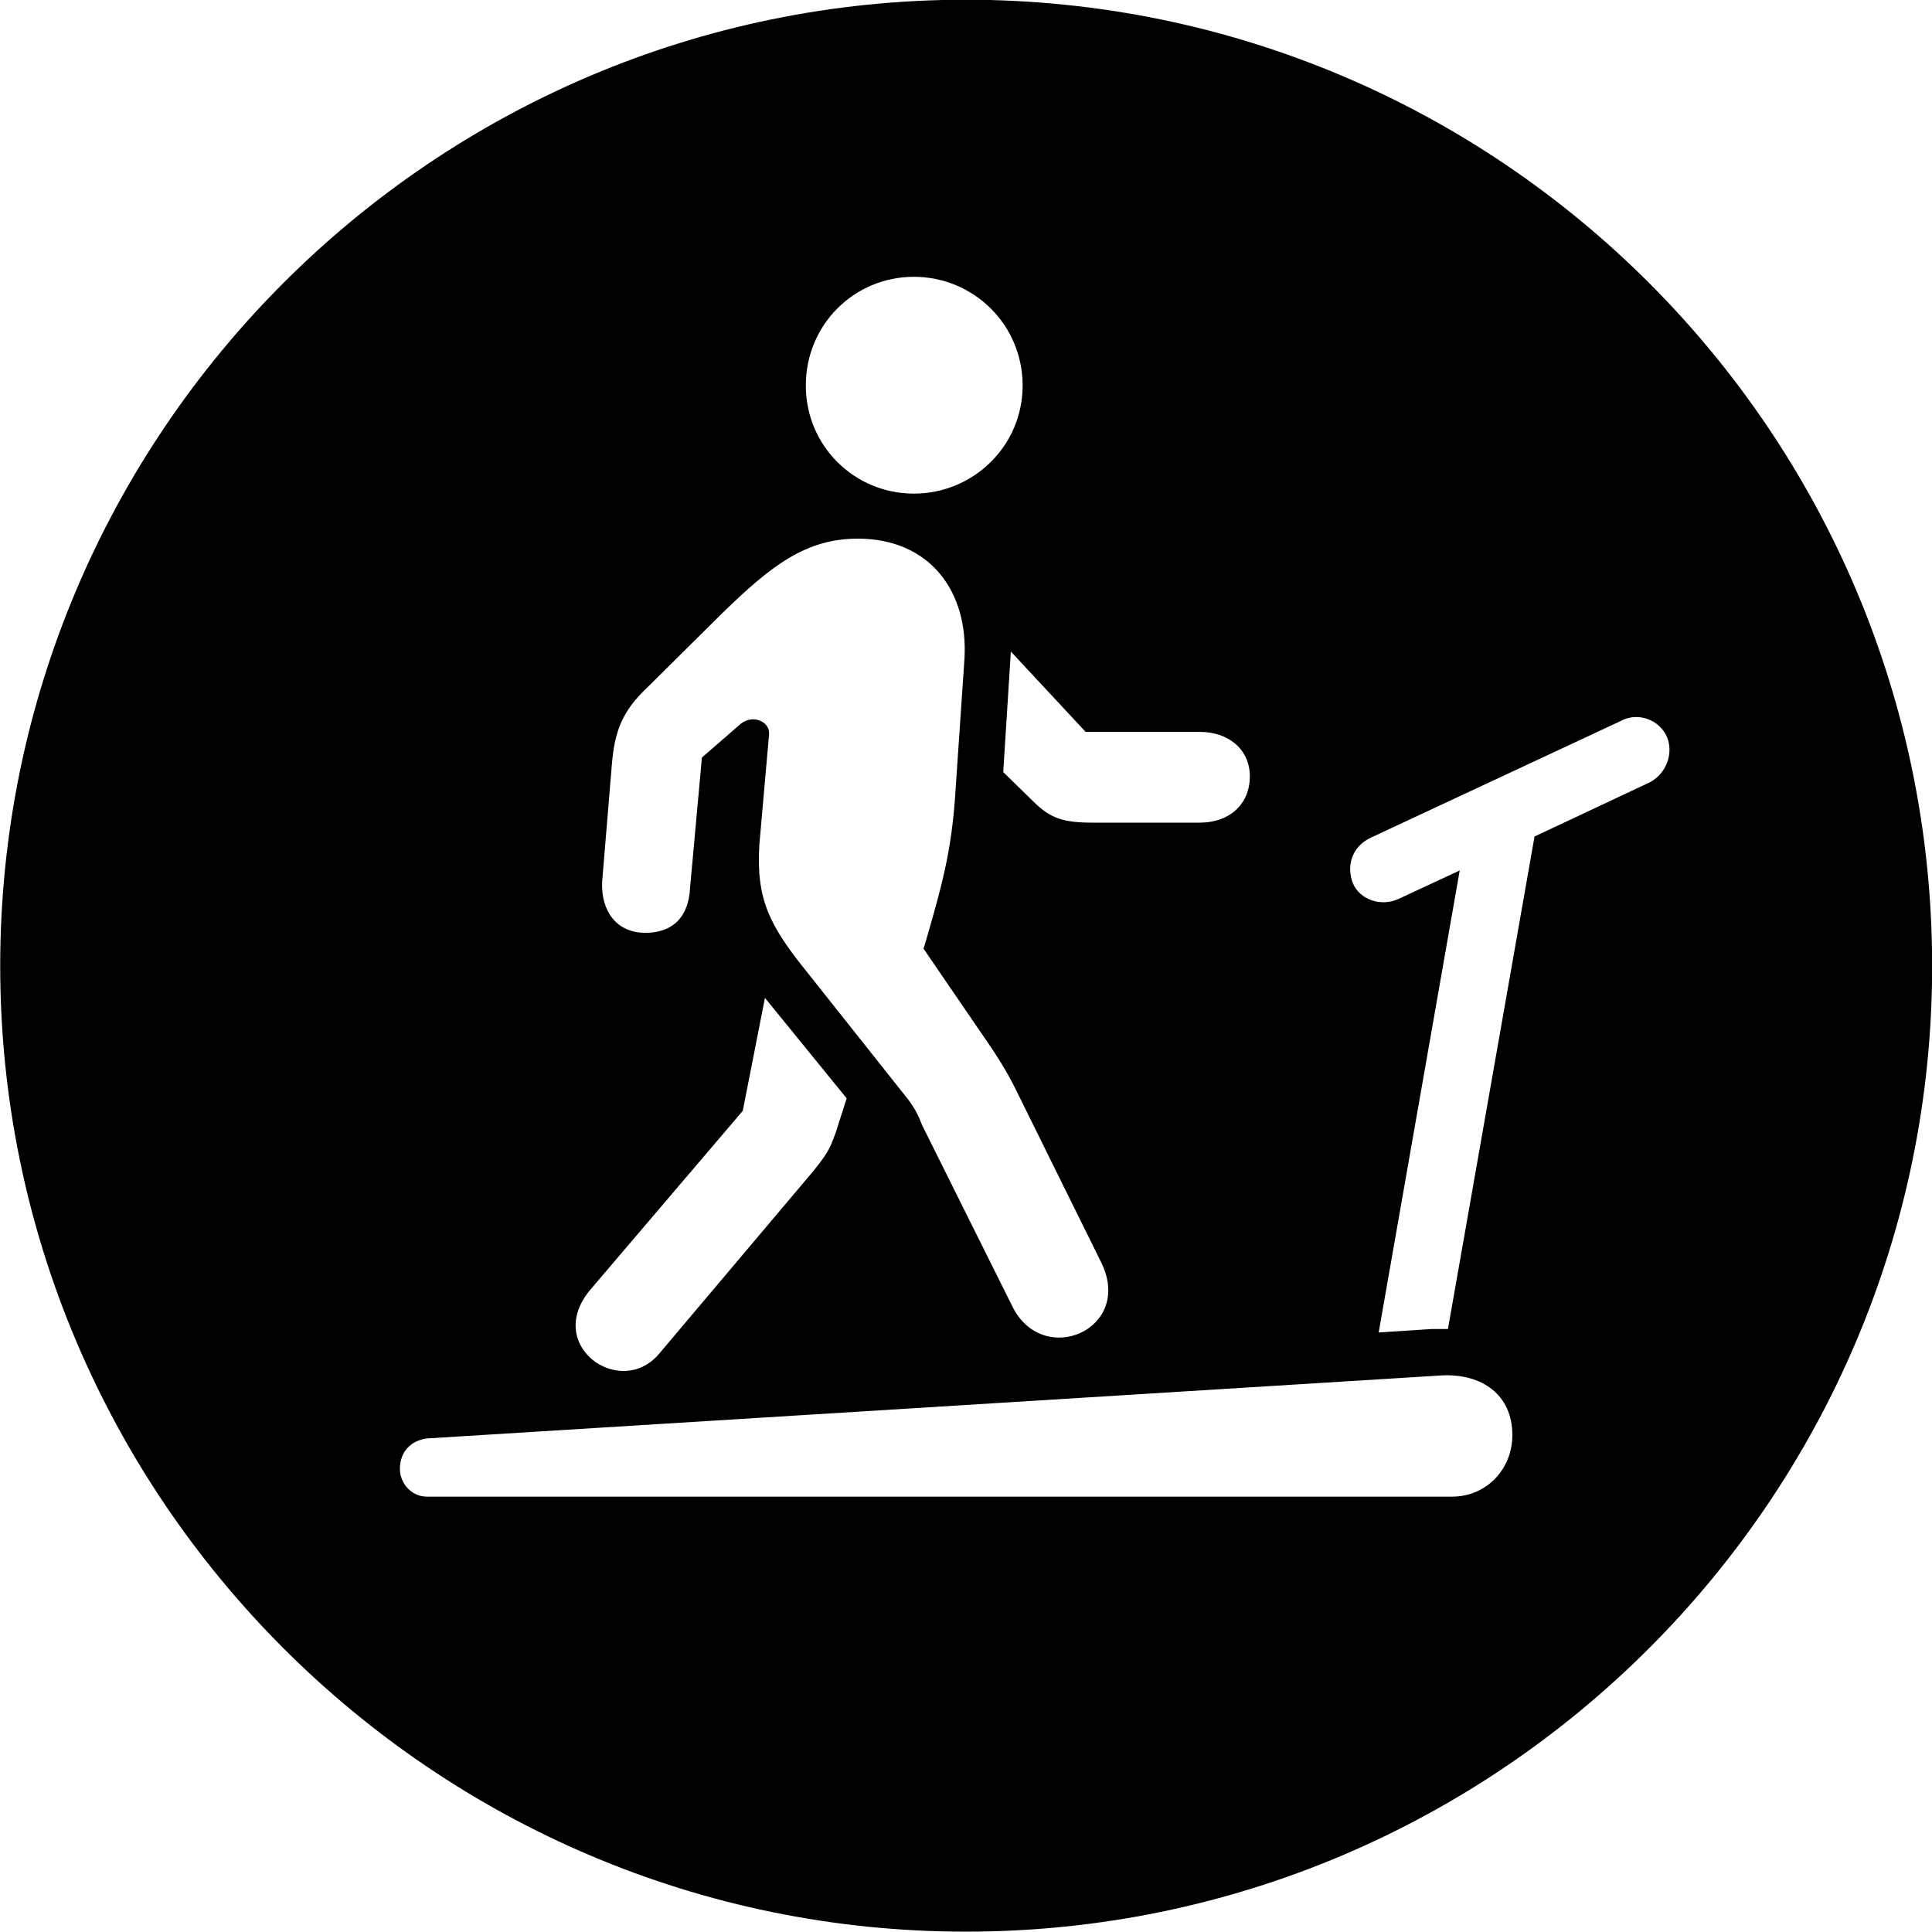 <svg viewBox="0 0 27.891 27.891" xmlns="http://www.w3.org/2000/svg"><path d="M13.943 27.886C21.643 27.886 27.893 21.626 27.893 13.946C27.893 6.246 21.643 -0.004 13.943 -0.004C6.263 -0.004 0.003 6.246 0.003 13.946C0.003 21.626 6.263 27.886 13.943 27.886ZM13.193 7.126C12.333 7.126 11.633 6.436 11.633 5.566C11.633 4.686 12.333 3.996 13.193 3.996C14.053 3.996 14.763 4.686 14.763 5.566C14.763 6.436 14.053 7.126 13.193 7.126ZM8.693 12.726L8.833 11.036C8.873 10.556 8.983 10.266 9.343 9.926L10.433 8.846C11.133 8.166 11.633 7.776 12.383 7.776C13.413 7.776 13.983 8.526 13.923 9.516L13.783 11.576C13.723 12.316 13.603 12.766 13.383 13.526L13.333 13.696L14.243 15.026C14.383 15.226 14.533 15.466 14.643 15.686L15.903 18.236C16.363 19.196 15.053 19.756 14.613 18.856L13.313 16.246C13.263 16.116 13.223 16.026 13.113 15.876L11.653 14.036C11.103 13.356 10.913 12.976 10.963 12.186L11.103 10.596C11.113 10.406 10.843 10.296 10.663 10.476L10.133 10.936L9.963 12.806C9.943 13.266 9.683 13.476 9.293 13.466C8.903 13.456 8.673 13.156 8.693 12.726ZM14.483 11.146L14.593 9.406L15.673 10.566H17.323C17.743 10.566 18.043 10.826 18.043 11.206C18.043 11.616 17.743 11.876 17.323 11.876H15.773C15.353 11.876 15.163 11.816 14.913 11.566ZM19.533 12.756C19.433 12.506 19.513 12.226 19.783 12.096L23.403 10.406C23.643 10.276 23.953 10.386 24.063 10.636C24.163 10.866 24.063 11.166 23.813 11.296L22.153 12.076L20.903 19.186C20.823 19.186 20.783 19.186 20.673 19.186L19.903 19.236L21.073 12.566L20.193 12.976C19.933 13.096 19.633 12.986 19.533 12.756ZM8.533 18.606L10.723 16.036L11.043 14.406L12.223 15.856L12.063 16.356C11.973 16.606 11.933 16.666 11.733 16.916L9.513 19.546C8.953 20.206 7.833 19.416 8.533 18.606ZM5.773 21.206C5.773 20.956 5.933 20.796 6.163 20.766L20.813 19.856C21.393 19.826 21.833 20.136 21.833 20.716C21.833 21.216 21.453 21.606 20.963 21.606H6.163C5.933 21.606 5.773 21.406 5.773 21.206Z" /></svg>
